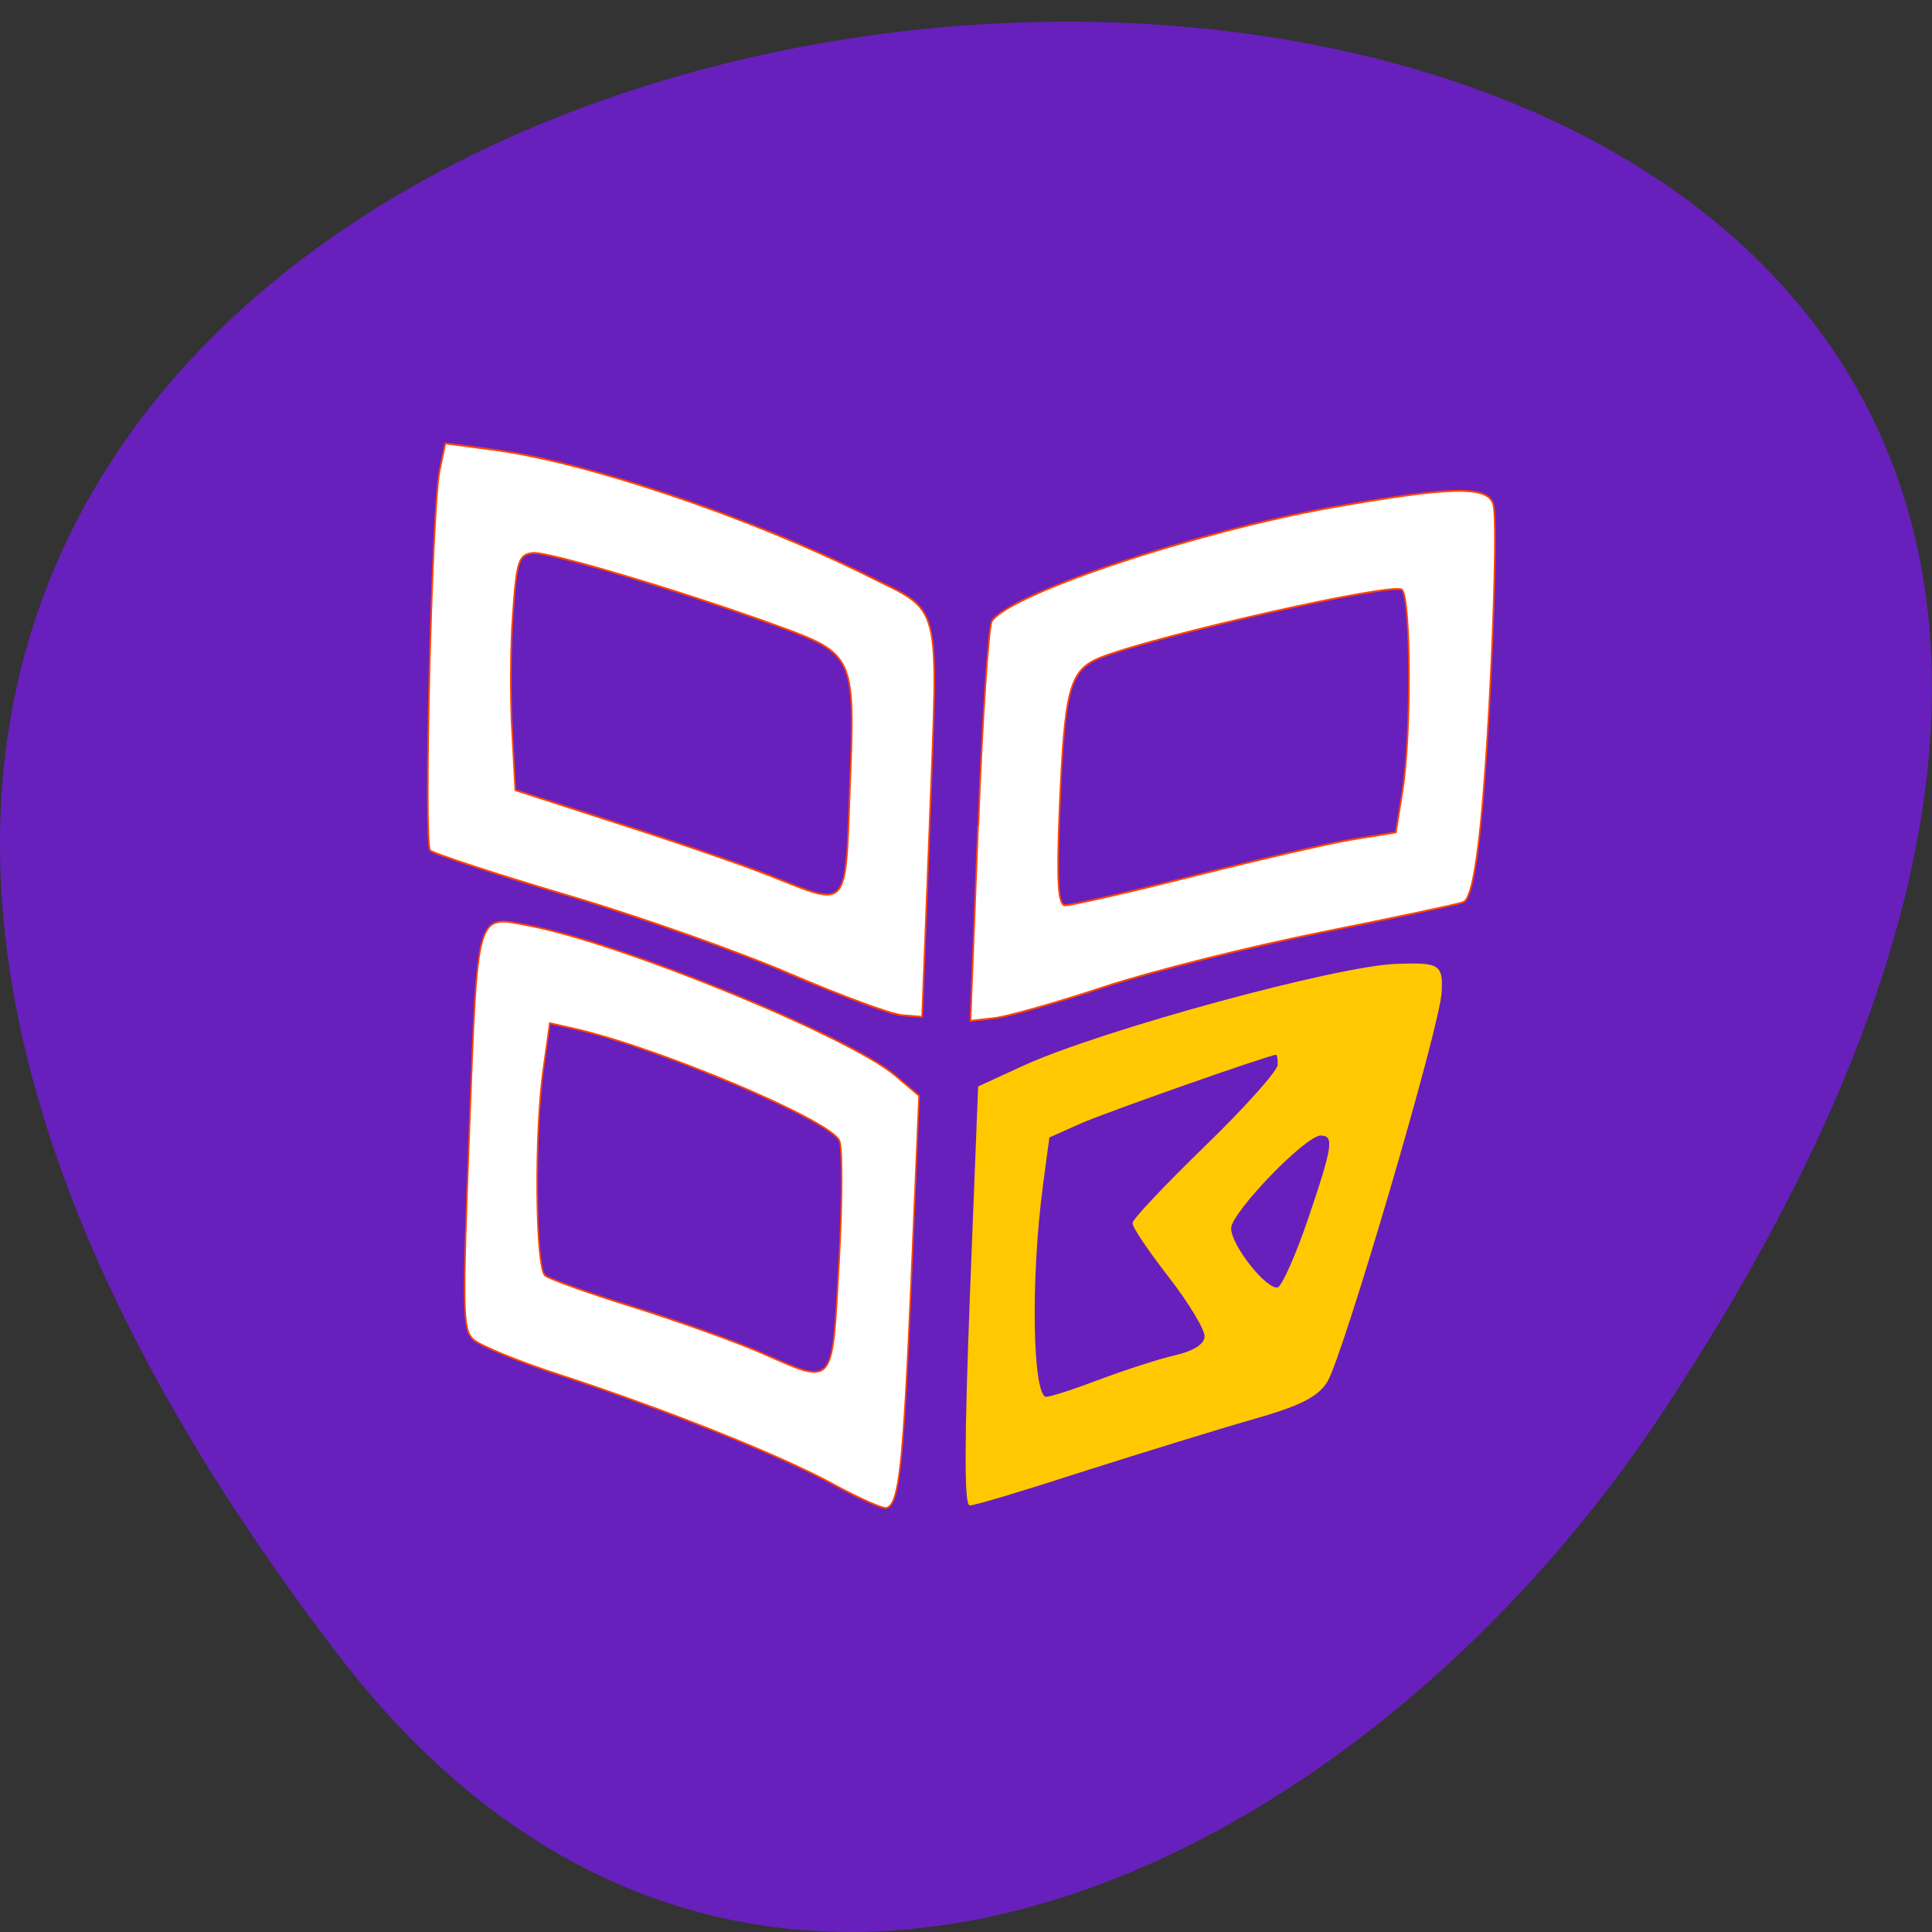 <svg xmlns="http://www.w3.org/2000/svg" viewBox="0 0 24 24"><rect x="0" y="0" width="24" height="24" fill="#333333" stroke="none"/><path d="m 4.203 20.559 c -18.922 -24.695 33.15 -28.2 16.438 -2.996 c -3.809 5.746 -11.426 9.535 -16.438 2.996" fill="#6720bb"/><g fill="#fff" stroke="#ff4500" transform="matrix(0.091 0.004 -0.004 0.103 -13.07 11.11)"><g stroke-width="0.223"><path d="m 251.64 -0.106 c -6.871 -2.338 -20.744 -6.097 -30.822 -8.321 c -10.08 -2.223 -18.652 -4.349 -19.05 -4.714 c -0.939 -0.878 -1.587 -41.581 -0.709 -45.829 l 0.623 -3.251 l 6.703 0.52 c 12.849 1.023 35.12 6.724 51.596 13.202 c 10.377 4.112 9.684 2.048 9.714 29.13 l 0.003 23.668 l -2.787 -0.09 c -1.501 -0.06 -8.398 -2.02 -15.268 -4.318 m 7 -23.04 c 0.018 -15.653 -0.121 -15.876 -10.703 -18.841 c -12.924 -3.603 -31.61 -7.761 -33.739 -7.495 c -1.915 0.258 -2.182 0.99 -2.404 7.418 c -0.166 3.881 0.08 10.255 0.514 14.15 l 0.749 7.077 l 14.548 3.545 c 7.966 1.919 17.24 4.361 20.54 5.383 c 11.12 3.402 10.504 4.07 10.494 -11.24"/><path d="m 276.34 -19.03 c -0.029 -12.916 0.364 -24.06 0.764 -24.683 c 2.287 -3.387 27.422 -11.883 45.798 -15.502 c 16.13 -3.159 21.04 -3.449 21.91 -1.238 c 0.816 1.946 0.787 26.793 -0.011 38.447 c -0.445 6.246 -1.075 9.346 -2 9.645 c -0.715 0.291 -9.319 2.232 -19.11 4.368 c -9.794 2.135 -22.996 5.608 -29.365 7.735 c -6.326 2.125 -12.961 4.072 -14.748 4.326 l -3.276 0.459 l 0.002 -23.554 m 29.555 4.947 c 8.843 -2.329 18.583 -4.729 21.726 -5.297 l 5.691 -1.039 l 0.708 -5.154 c 0.891 -6.794 0.118 -22.875 -1.136 -24.08 c -1.028 -0.951 -33.09 6.766 -40.707 9.736 c -4.247 1.709 -4.795 3.78 -4.815 19.395 c 0.014 7.864 0.311 10.626 1.253 10.631 c 0.686 0.014 8.479 -1.86 17.28 -4.188"/></g><path d="m 260.19 61.1 c -7.426 -3.23 -23.15 -8.101 -37.914 -11.753 c -5.715 -1.391 -11.147 -3.135 -12.03 -3.825 c -1.509 -1.162 -1.639 -3.095 -1.65 -25.05 c -0.025 -26.973 -0.283 -26.05 7.127 -25.06 c 12.619 1.601 44.25 11.678 50.614 16.09 l 3.359 2.311 l -0.093 22.494 c -0.108 22.15 -0.452 26.838 -2.186 27.317 c -0.465 0.131 -3.728 -1.01 -7.222 -2.515 m -0.528 -26.727 c 0.147 -7.147 -0.112 -13.787 -0.582 -14.72 c -1.22 -2.35 -24.564 -10.06 -36.39 -12.04 l -3.709 -0.589 l -0.612 5.379 c -0.935 7.708 -0.061 24.13 1.307 25.03 c 0.617 0.396 6.124 1.909 12.226 3.324 c 6.146 1.452 14.04 3.602 17.56 4.806 c 10.352 3.543 9.902 4.02 10.197 -11.192" stroke-width="0.21"/></g><path d="m 130.46 158.15 l 0.015 -25.15 l 5.916 -2.681 c 10.406 -4.703 42.37 -13.746 50.44 -14.262 c 5.72 -0.394 6.158 -0.182 6.092 3.088 c -0.028 4.104 -11.518 44.37 -13.518 47.48 c -1.202 1.828 -3.547 2.976 -9.886 4.836 c -4.564 1.341 -14.737 4.553 -22.671 7.116 c -7.889 2.599 -14.814 4.746 -15.372 4.728 c -0.686 -0.013 -1.01 -8.094 -1.013 -25.15 m 17.989 9.539 c 3.368 -1.26 7.966 -2.792 10.168 -3.326 c 2.667 -0.665 4.04 -1.55 4.04 -2.538 c 0.003 -0.874 -2.366 -4.02 -5.199 -6.995 c -2.877 -3.01 -5.231 -5.816 -5.209 -6.272 c -0.019 -0.417 4.238 -4.748 9.455 -9.607 c 5.218 -4.859 9.464 -9.418 9.472 -10.178 c 0.01 -0.722 -0.147 -1.362 -0.361 -1.355 c -0.855 0.031 -22.264 7.595 -26.25 9.296 l -4.324 1.902 l -0.631 5.911 c -1.195 11.402 -0.299 25.502 1.628 25.51 c 0.557 0.018 3.806 -1.048 7.173 -2.346 m 27.677 -20.402 c 3.055 -9.113 3.212 -10.372 1.242 -10.378 c -2.055 -0.003 -11.807 9.691 -11.844 11.706 c 0.009 2.089 5.308 7.523 6.827 7.01 c 0.59 -0.211 2.304 -3.957 3.775 -8.341" transform="matrix(0.091 0.004 -0.004 0.103 0.819 -0.717)" fill="#ffc800" stroke="#ffc800" stroke-width="0.217"/></svg>